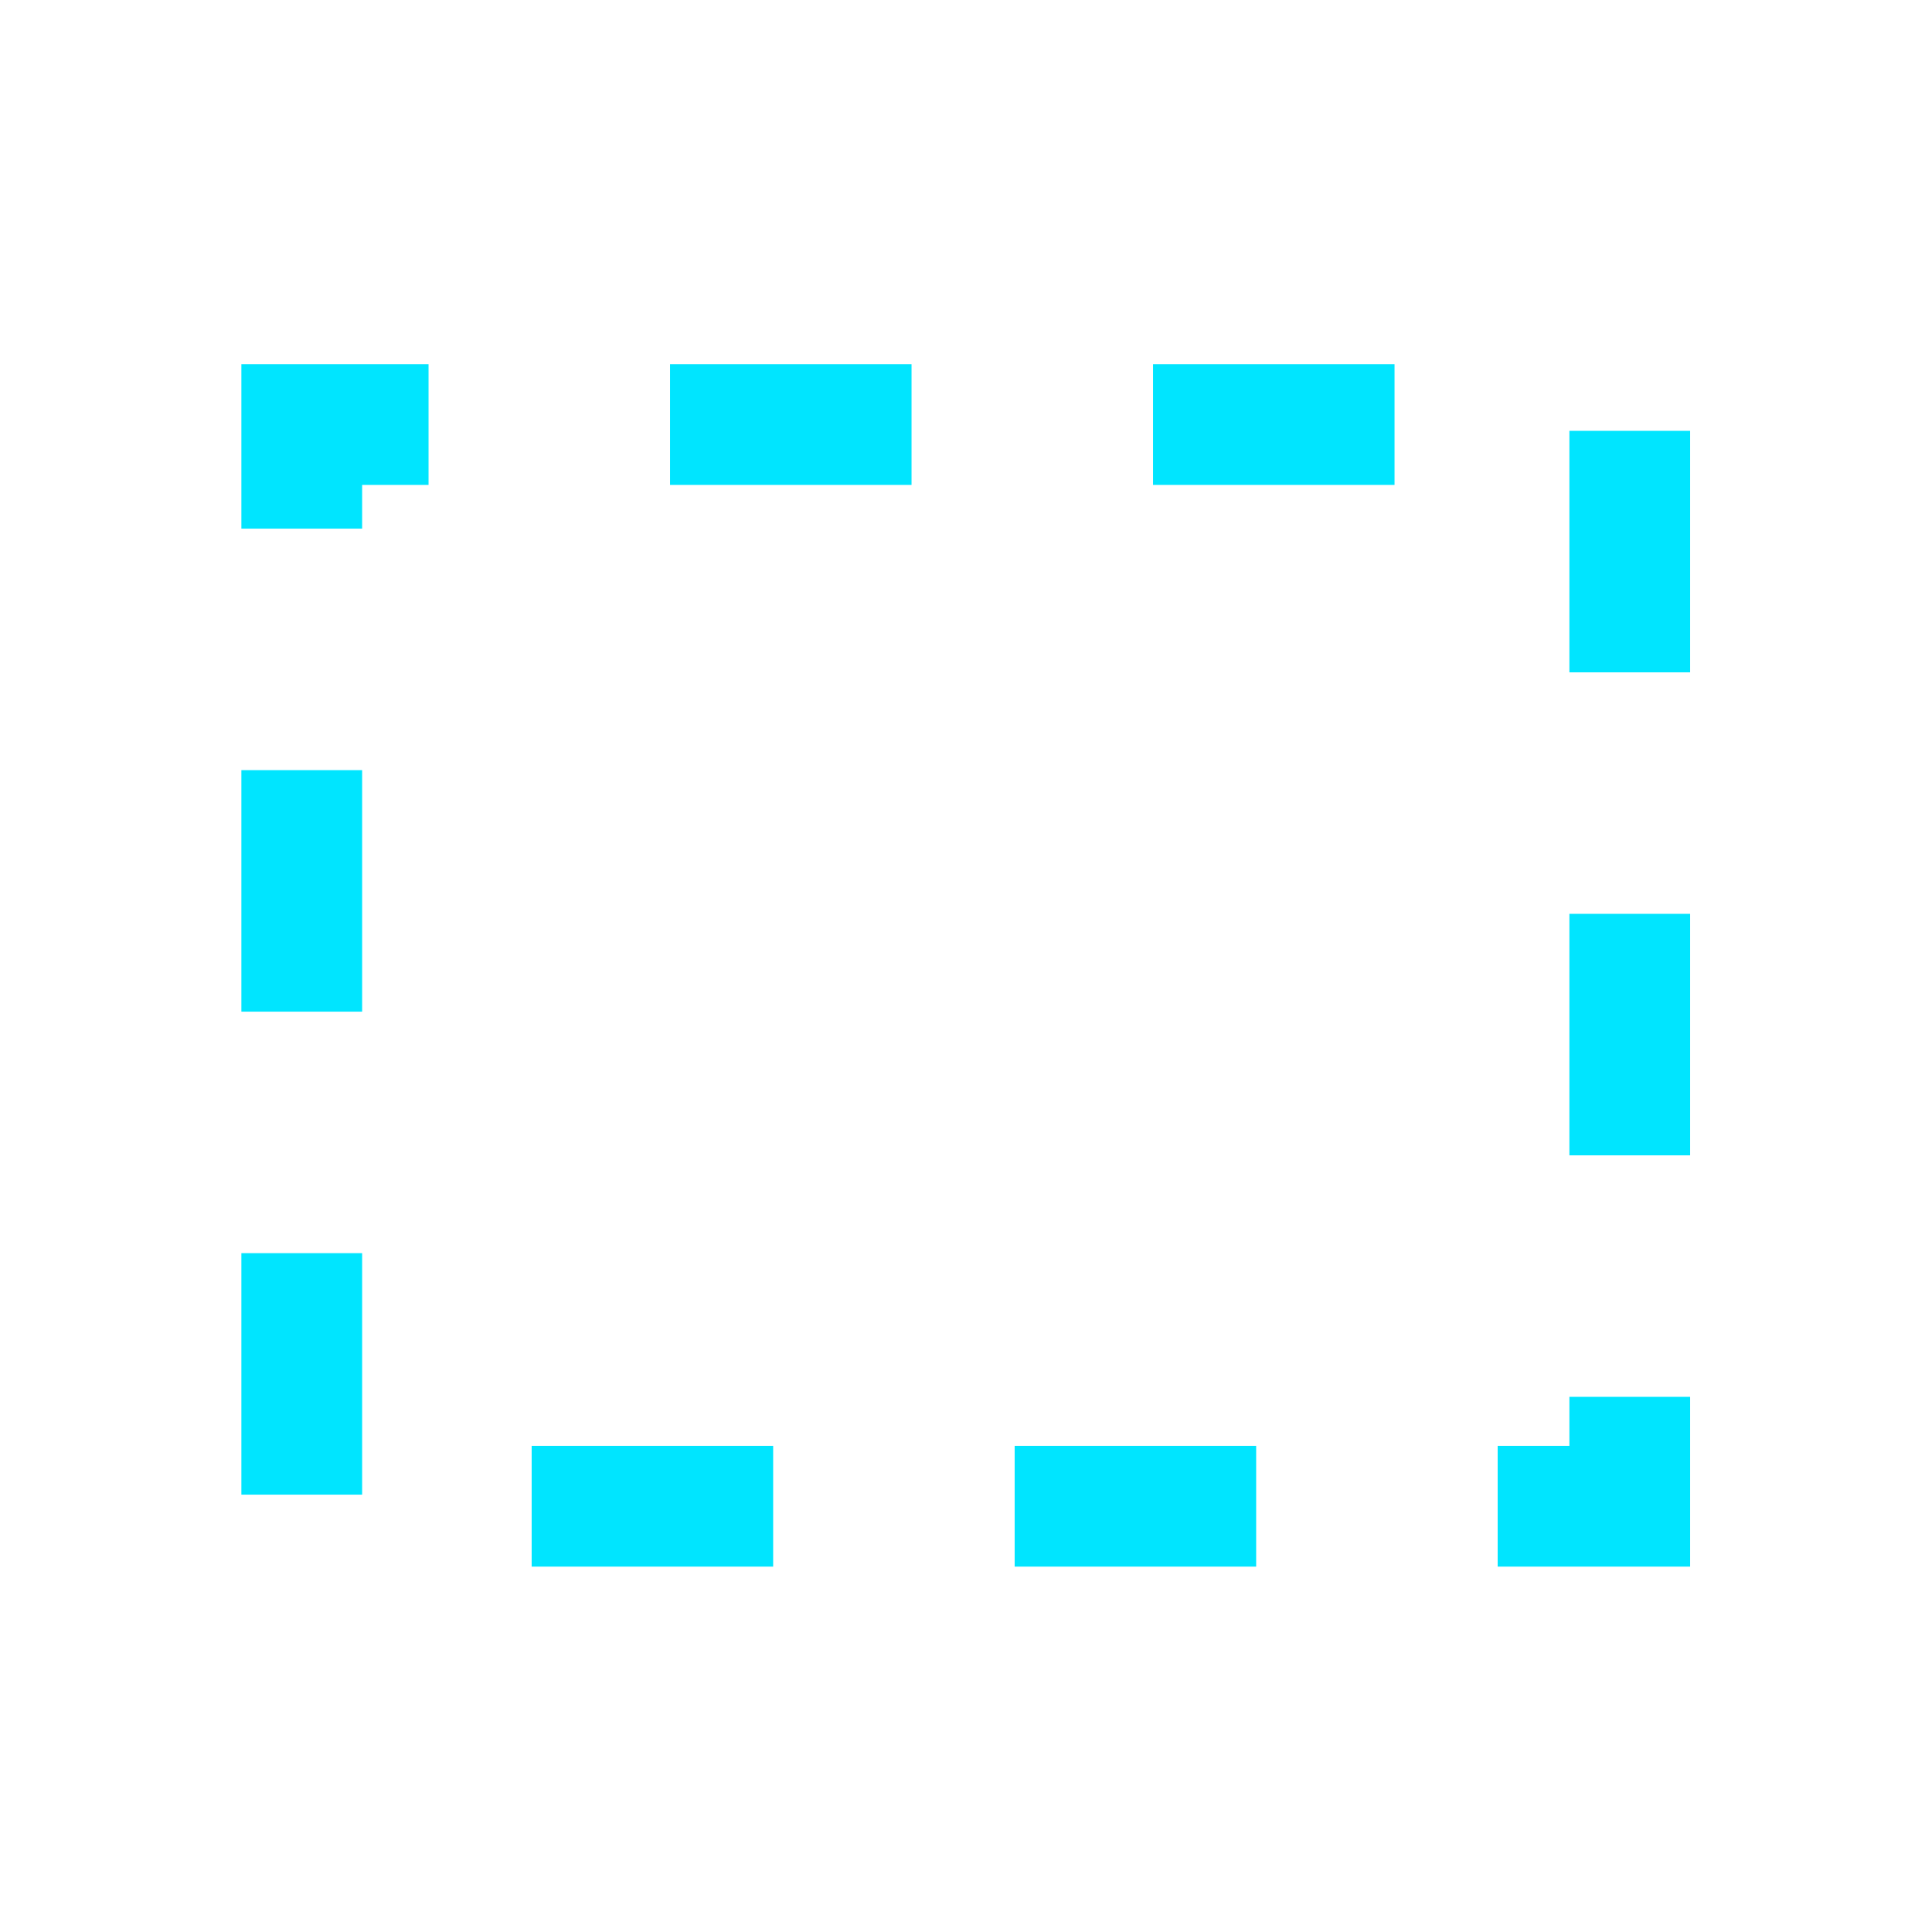 <svg version="1.1" viewBox="0 0 16 16" xmlns="http://www.w3.org/2000/svg">
    <defs>
        <style type="text/css" id="current-color-scheme">.ColorScheme-Text {
        color:#00e5ff;
      }</style>
    </defs>
    <rect x="2.499" y="3.516" width="10.998" height="8.958" fill="none" stroke="currentColor" stroke-dasharray="2,2" stroke-dashoffset="4.95" stroke-miterlimit="3.9" class="ColorScheme-Text"/>
</svg>
